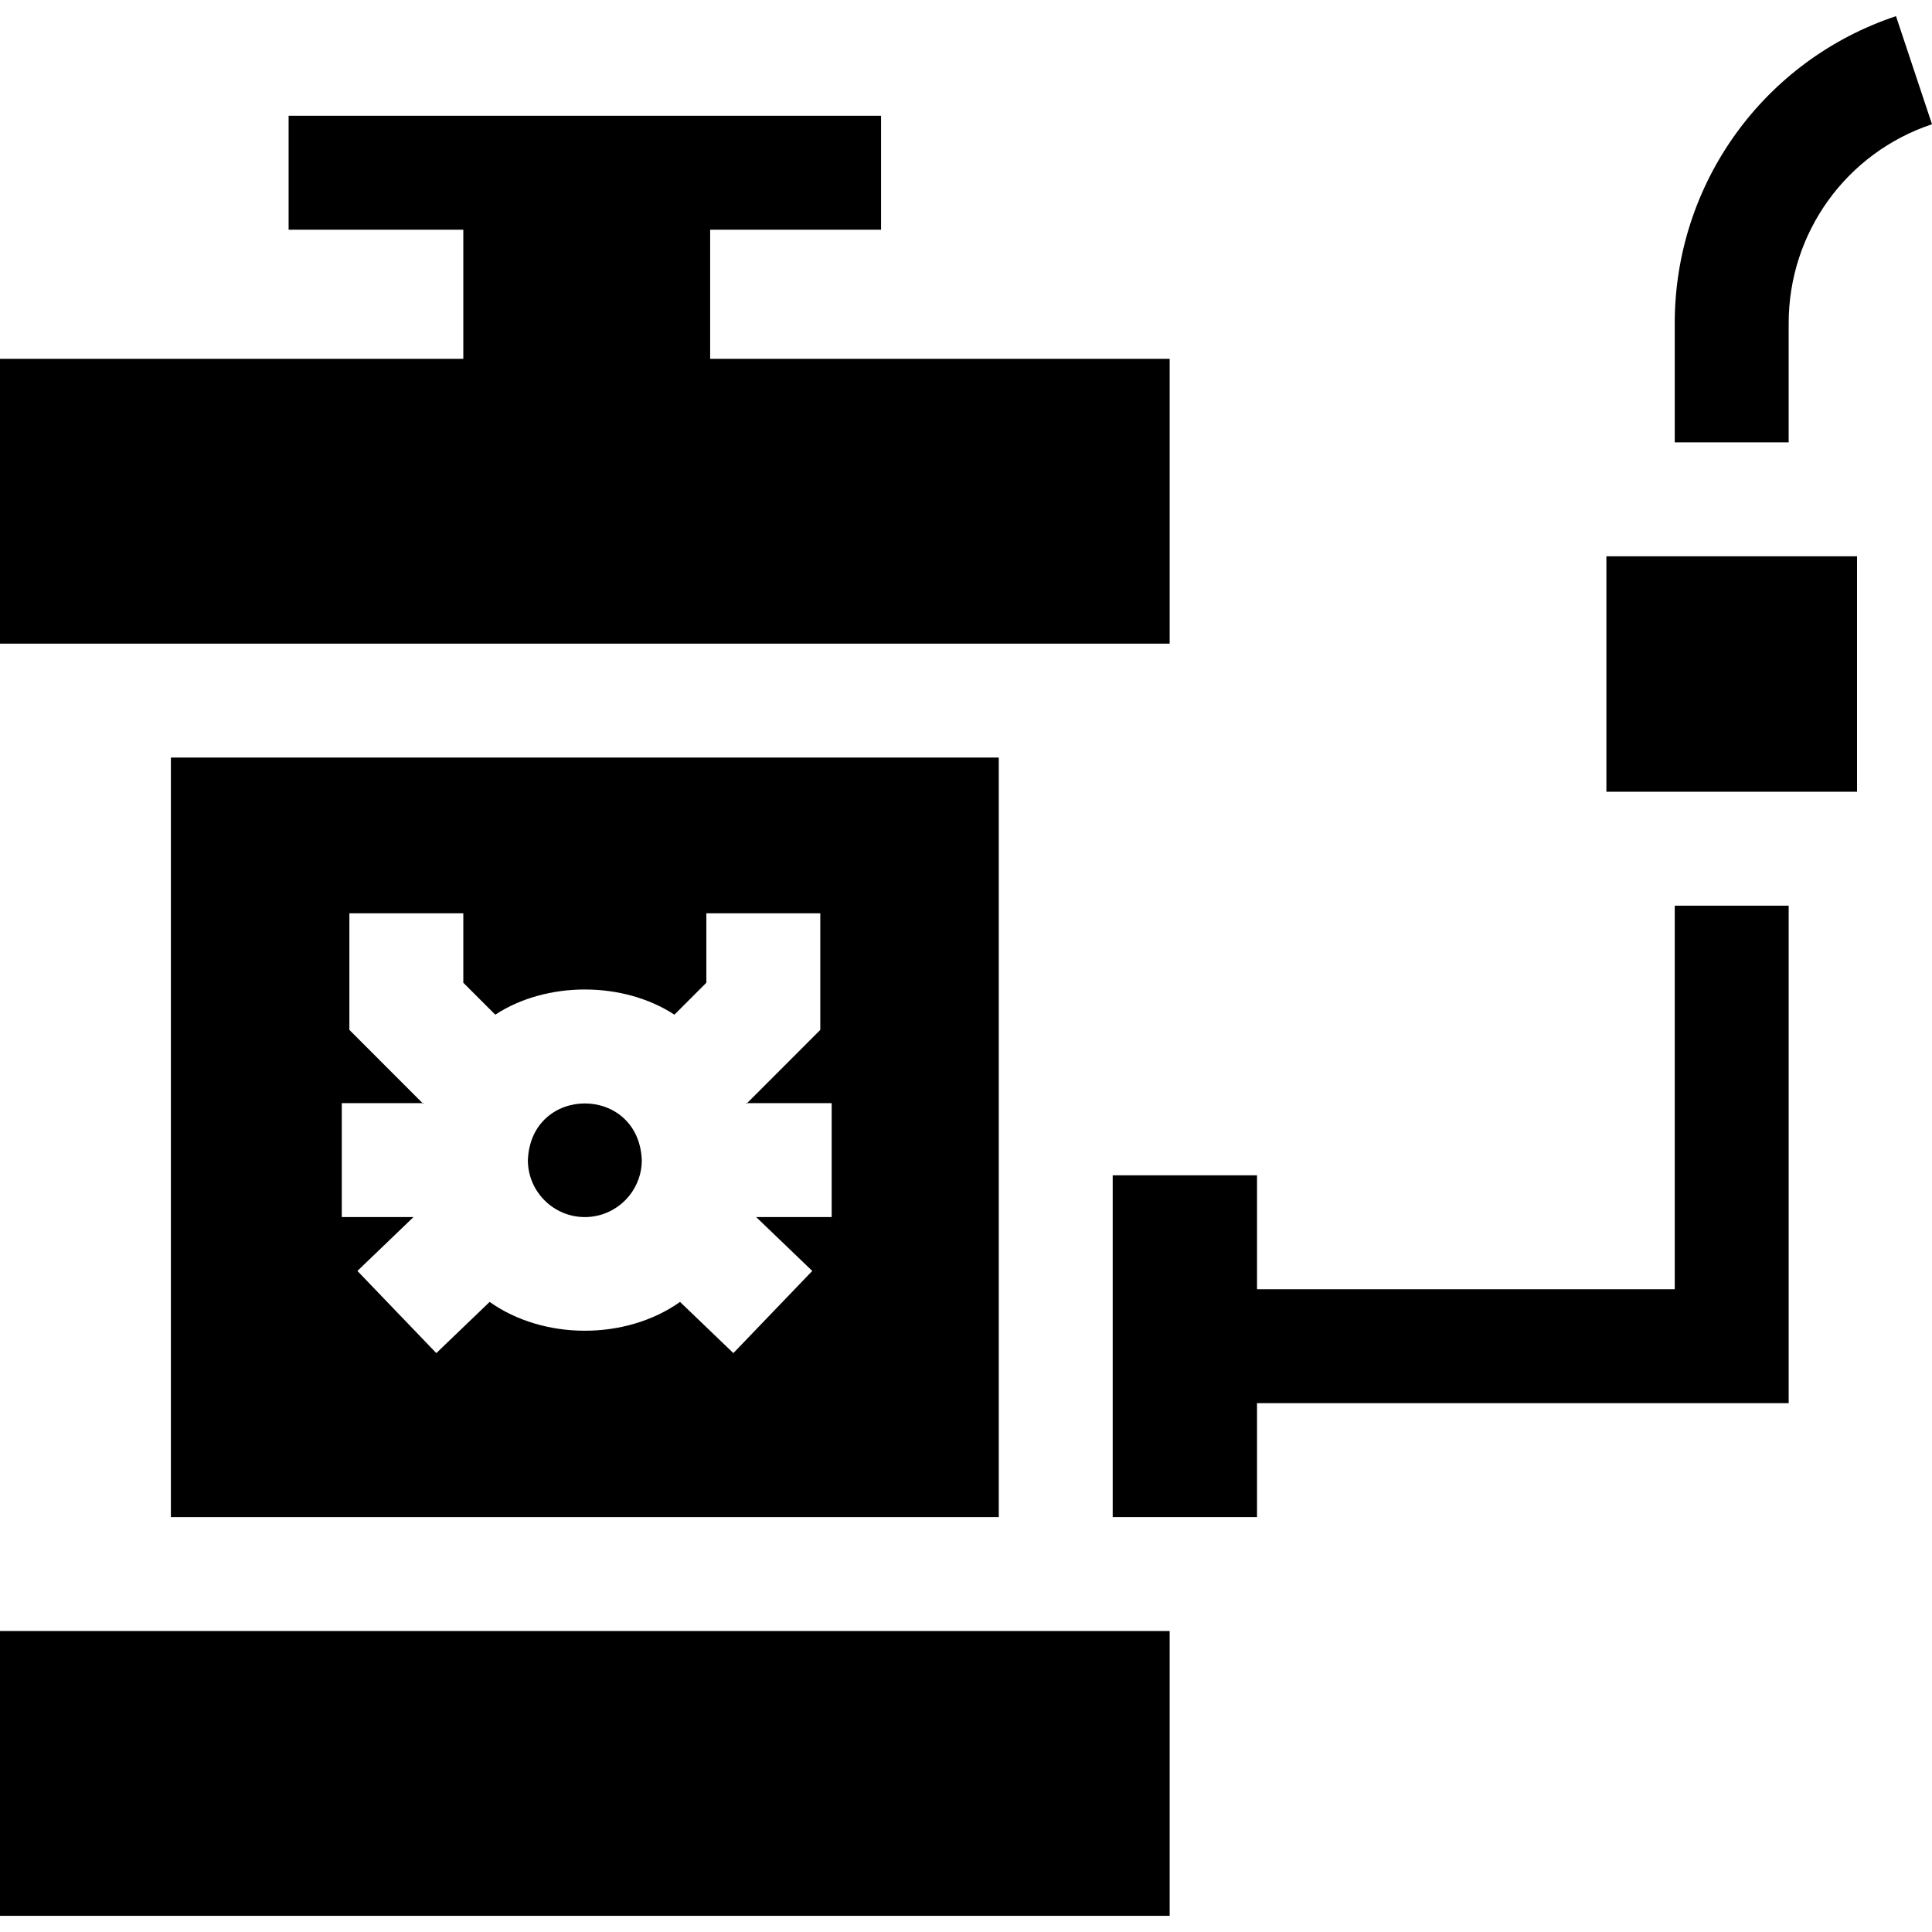 <svg id="Capa_1" enable-background="new 0 0 508.74 508.74" height="512" viewBox="0 0 508.74 508.74" width="512" xmlns="http://www.w3.org/2000/svg"><g><path d="m30 169.485h278v-75h-121v-34h45v-30h-156v30h46v34h-122v75z"/><path d="m0 429.485v75h308v-75s-294.681 0-308 0z"/><path d="m154 320.485c8.27 0 15-6.73 15-15-.825-19.899-29.178-19.893-30 0 0 8.27 6.73 15 15 15z"/><path d="m263 399.485c0-48.979 0-150.609 0-200h-218v200zm-173-109h21.28l-19.28-19.29v-30.71h30v18.29l8.41 8.41c13.522-8.839 33.658-8.839 47.18 0l8.41-8.41v-18.29h30v30.71l-19.28 19.29h22.28v30h-19.88l14.77 14.18-20.78 21.64-14.04-13.48c-14.255 10.117-35.886 10.116-50.14 0l-14.04 13.48-20.78-21.64 14.77-14.18h-18.88z"/><path d="m441 339.485h-110v-30h-38v90h38v-30h140v-131h-30z"/><path d="m471 85.085c0-23.8 15.17-44.85 37.74-52.37l-9.48-28.46c-34.85 11.61-58.26 44.1-58.26 80.83v31.4h30z"/><path d="m111.58 290.485h-.3l.22.22c.02-.07.05-.15.08-.22z"/><path d="m196.5 290.705.22-.22h-.3c.03.07.06.15.08.22z"/><path d="m423 146.485h66v62h-66z"/></g></svg>